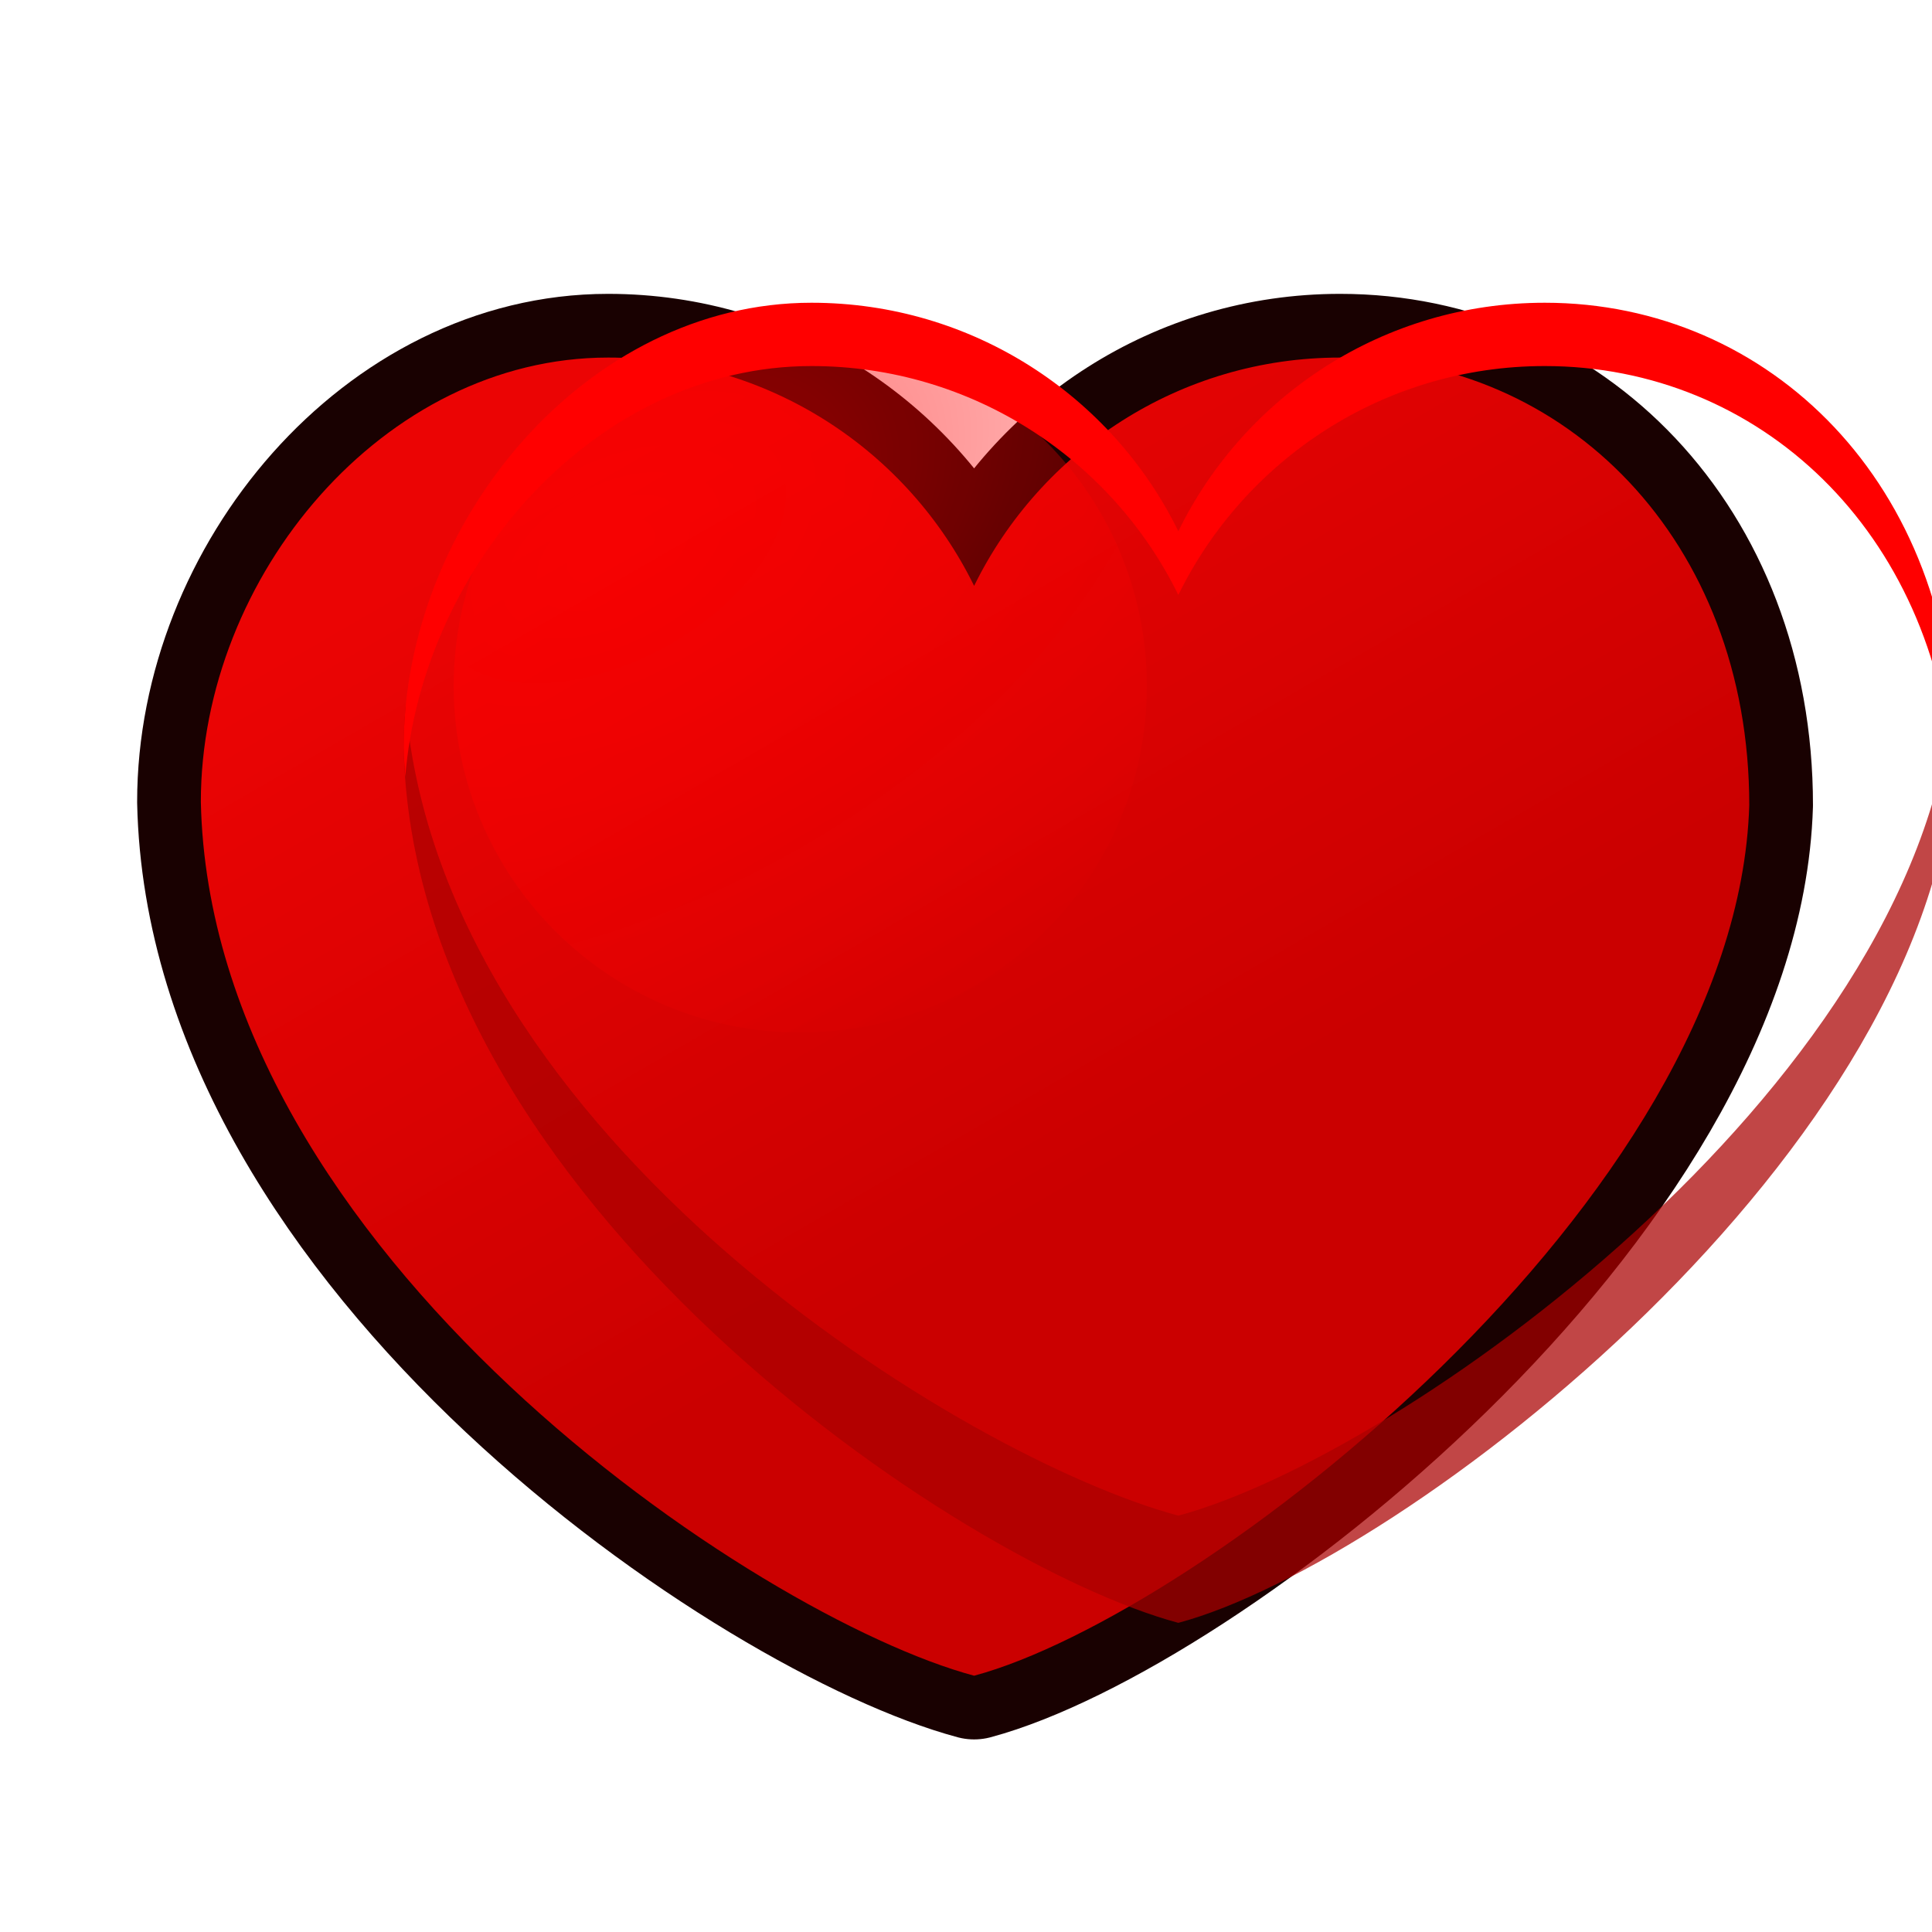 <?xml version="1.0" encoding="UTF-8" standalone="no"?>
<!-- Created with Inkscape (http://www.inkscape.org/) -->

<svg
   xmlns:dc="http://purl.org/dc/elements/1.1/"
   xmlns:cc="http://creativecommons.org/ns#"
   xmlns:rdf="http://www.w3.org/1999/02/22-rdf-syntax-ns#"
   xmlns:svg="http://www.w3.org/2000/svg"
   xmlns="http://www.w3.org/2000/svg"
   xmlns:xlink="http://www.w3.org/1999/xlink"
   xmlns:sodipodi="http://sodipodi.sourceforge.net/DTD/sodipodi-0.dtd"
   xmlns:inkscape="http://www.inkscape.org/namespaces/inkscape"
   width="256"
   height="256"
   viewBox="0 0 67.733 67.733"
   version="1.1"
   id="svg23489"
   inkscape:version="0.48.5 r10040"
   sodipodi:docname="heart_face_on.svg">
  <defs
     id="defs23483">
    <linearGradient
       inkscape:collect="always"
       xlink:href="#linearGradient18680"
       id="linearGradient22033"
       gradientUnits="userSpaceOnUse"
       x1="2633.215"
       y1="-688.616"
       x2="2642.102"
       y2="-673.222" />
    <linearGradient
       inkscape:collect="always"
       id="linearGradient18680">
      <stop
         style="stop-color:#eb0404;stop-opacity:1"
         offset="0"
         id="stop18682" />
      <stop
         style="stop-color:#cb0000;stop-opacity:1"
         offset="1"
         id="stop18684" />
    </linearGradient>
    <radialGradient
       inkscape:collect="always"
       xlink:href="#linearGradient18707"
       id="radialGradient22035"
       gradientUnits="userSpaceOnUse"
       gradientTransform="matrix(0.811,1.501,-2.577,1.393,-4983.734,-13880.59)"
       cx="9938.172"
       cy="-2663.309"
       fx="9938.172"
       fy="-2663.309"
       r="26.689" />
    <linearGradient
       id="linearGradient18707"
       inkscape:collect="always">
      <stop
         id="stop18709"
         offset="0"
         style="stop-color:#ff0000;stop-opacity:1" />
      <stop
         id="stop18711"
         offset="1"
         style="stop-color:#ff0000;stop-opacity:0" />
    </linearGradient>
  </defs>
  <sodipodi:namedview
     id="base"
     pagecolor="#7d848b"
     bordercolor="#666666"
     borderopacity="1.0"
     inkscape:pageopacity="1"
     inkscape:pageshadow="2"
     inkscape:zoom="3.7622138"
     inkscape:cx="185.86417"
     inkscape:cy="134.68957"
     inkscape:document-units="px"
     inkscape:current-layer="layer1"
     showgrid="false"
     inkscape:pagecheckerboard="false"
     showborder="true"
     units="px"
     inkscape:window-width="1920"
     inkscape:window-height="1017"
     inkscape:window-x="-8"
     inkscape:window-y="-8"
     inkscape:window-maximized="1"
     inkscape:showpageshadow="false"
     guidetolerance="28"
     fit-margin-left="256">
    <inkscape:grid
       type="xygrid"
       id="grid24034"
       spacingx="1px"
       spacingy="1px"
       empspacing="8"
       visible="true"
       enabled="true"
       snapvisiblegridlinesonly="true" />
  </sodipodi:namedview>
  <g
     inkscape:label="Layer 1"
     inkscape:groupmode="layer"
     id="layer1"
     transform="translate(0,-229.267)">
    <g
       transform="matrix(1.718,0,0,1.718,-4447.195,1427.109)"
       id="g21431">
      <g
         id="g21433"
         transform="translate(-35.726,2.813)">
        <path
           sodipodi:nodetypes="scccscs"
           inkscape:connector-curvature="0"
           id="path9530"
           d="m 2636.725,-692.747 c -4.591,0 -8.312,4.476 -8.312,9.067 0.196,9.188 11.336,16.641 15.78,17.832 4.619,-1.238 15.572,-9.69 15.818,-17.764 0,-5.413 -3.759,-9.135 -8.35,-9.135 -3.28,0 -6.115,1.9 -7.468,4.659 -1.353,-2.758 -4.188,-4.659 -7.468,-4.659 z"
           style="color:#000000;fill:#db0c0c;fill-opacity:1;fill-rule:nonzero;stroke:none;stroke-width:4.333;stroke-linejoin:round;stroke-miterlimit:4;stroke-opacity:1;stroke-dasharray:none;marker:none;visibility:visible;display:inline;overflow:visible;enable-background:accumulate" />
        <path
           sodipodi:nodetypes="scccscs"
           inkscape:connector-curvature="0"
           id="path21435"
           d="m 2636.725,-692.747 c -4.591,0 -8.312,4.476 -8.312,9.067 0.196,9.188 11.336,16.641 15.78,17.832 4.619,-1.238 15.572,-9.69 15.818,-17.764 0,-5.413 -3.759,-9.135 -8.35,-9.135 -3.28,0 -6.115,1.9 -7.468,4.659 -1.353,-2.758 -4.188,-4.659 -7.468,-4.659 z"
           style="color:#000000;fill:#db0c0c;fill-opacity:1;fill-rule:nonzero;stroke:none;stroke-width:6.615;marker:none;visibility:visible;display:inline;overflow:visible;enable-background:accumulate" />
        <path
           style="color:#000000;fill:#db0c0c;fill-opacity:1;fill-rule:nonzero;stroke:#190101;stroke-width:2.6;stroke-linejoin:round;stroke-miterlimit:4;stroke-opacity:1;stroke-dasharray:none;marker:none;visibility:visible;display:inline;overflow:visible;enable-background:accumulate"
           d="m 2636.725,-692.747 c -4.591,0 -8.312,4.476 -8.312,9.067 0.196,9.188 11.336,16.641 15.78,17.832 4.619,-1.238 15.572,-9.69 15.818,-17.764 0,-5.413 -3.759,-9.135 -8.35,-9.135 -3.28,0 -6.115,1.9 -7.468,4.659 -1.353,-2.758 -4.188,-4.659 -7.468,-4.659 z"
           id="path21437"
           inkscape:connector-curvature="0"
           sodipodi:nodetypes="scccscs" />
        <path
           sodipodi:nodetypes="scccscs"
           inkscape:connector-curvature="0"
           id="path21439"
           d="m 2636.725,-692.747 c -4.591,0 -8.312,4.476 -8.312,9.067 0.196,9.188 11.336,16.641 15.78,17.832 4.619,-1.238 15.572,-9.69 15.818,-17.764 0,-5.413 -3.759,-9.135 -8.35,-9.135 -3.28,0 -6.115,1.9 -7.468,4.659 -1.353,-2.758 -4.188,-4.659 -7.468,-4.659 z"
           style="color:#000000;fill:url(#linearGradient22033);fill-opacity:1;fill-rule:nonzero;stroke:none;stroke-width:12;marker:none;visibility:visible;display:inline;overflow:visible;enable-background:accumulate" />
        <path
           sodipodi:nodetypes="ccccccc"
           inkscape:connector-curvature="0"
           id="path21441"
           transform="matrix(0.265,0,0,0.265,-6.3049604e-6,18.562)"
           d="m 10053.406,-2657.5 c -2.922,29.773 -42.593,57.939 -59.593,62.495 -16.337,-4.378 -56.632,-28.921 -59.5,-62.338 -0.105,1.067 -0.156,2.114 -0.156,3.188 0.742,34.725 42.861,62.906 59.656,67.406 17.457,-4.678 58.855,-36.639 59.782,-67.156 0,-1.226 -0.09,-2.416 -0.188,-3.594 z"
           style="opacity:0.726;color:#000000;fill:#aa0000;fill-opacity:1;fill-rule:nonzero;stroke:none;stroke-width:12;marker:none;visibility:visible;display:inline;overflow:visible;enable-background:accumulate" />
        <path
           transform="matrix(0.265,0,0,0.265,2.785,19.657)"
           d="m 9980.878,-2663.026 c 0,14.74 -11.949,26.689 -26.689,26.689 -14.74,0 -26.689,-11.949 -26.689,-26.689 0,-14.74 11.949,-26.689 26.689,-26.689 14.74,0 26.689,11.949 26.689,26.689 z"
           sodipodi:ry="26.68885"
           sodipodi:rx="26.68885"
           sodipodi:cy="-2663.0264"
           sodipodi:cx="9954.1895"
           id="path21443"
           style="opacity:0.615;color:#000000;fill:url(#radialGradient22035);fill-opacity:1;fill-rule:nonzero;stroke:none;stroke-width:25;marker:none;visibility:visible;display:inline;overflow:visible;enable-background:accumulate"
           sodipodi:type="arc" />
        <path
           id="path21445"
           transform="matrix(0.265,0,0,0.265,-6.3049604e-6,18.562)"
           d="m 9965.562,-2688.406 c -17.353,0 -31.406,16.897 -31.406,34.25 0.016,0.752 0.071,1.505 0.125,2.25 1.337,-16.383 14.815,-31.625 31.281,-31.625 12.395,0 23.138,7.2 28.25,17.625 5.113,-10.426 15.823,-17.625 28.218,-17.625 16.489,0 30.12,12.712 31.438,31.531 0.05,-0.633 0.106,-1.274 0.125,-1.906 0,-20.46 -14.21,-34.5 -31.563,-34.5 -12.395,0 -23.106,7.168 -28.218,17.594 -5.112,-10.425 -15.855,-17.594 -28.25,-17.594 z"
           style="color:#000000;fill:#ff0000;fill-opacity:1;fill-rule:nonzero;stroke:none;stroke-width:12;marker:none;visibility:visible;display:inline;overflow:visible;enable-background:accumulate"
           inkscape:connector-curvature="0" />
      </g>
    </g>
  </g>
</svg>
